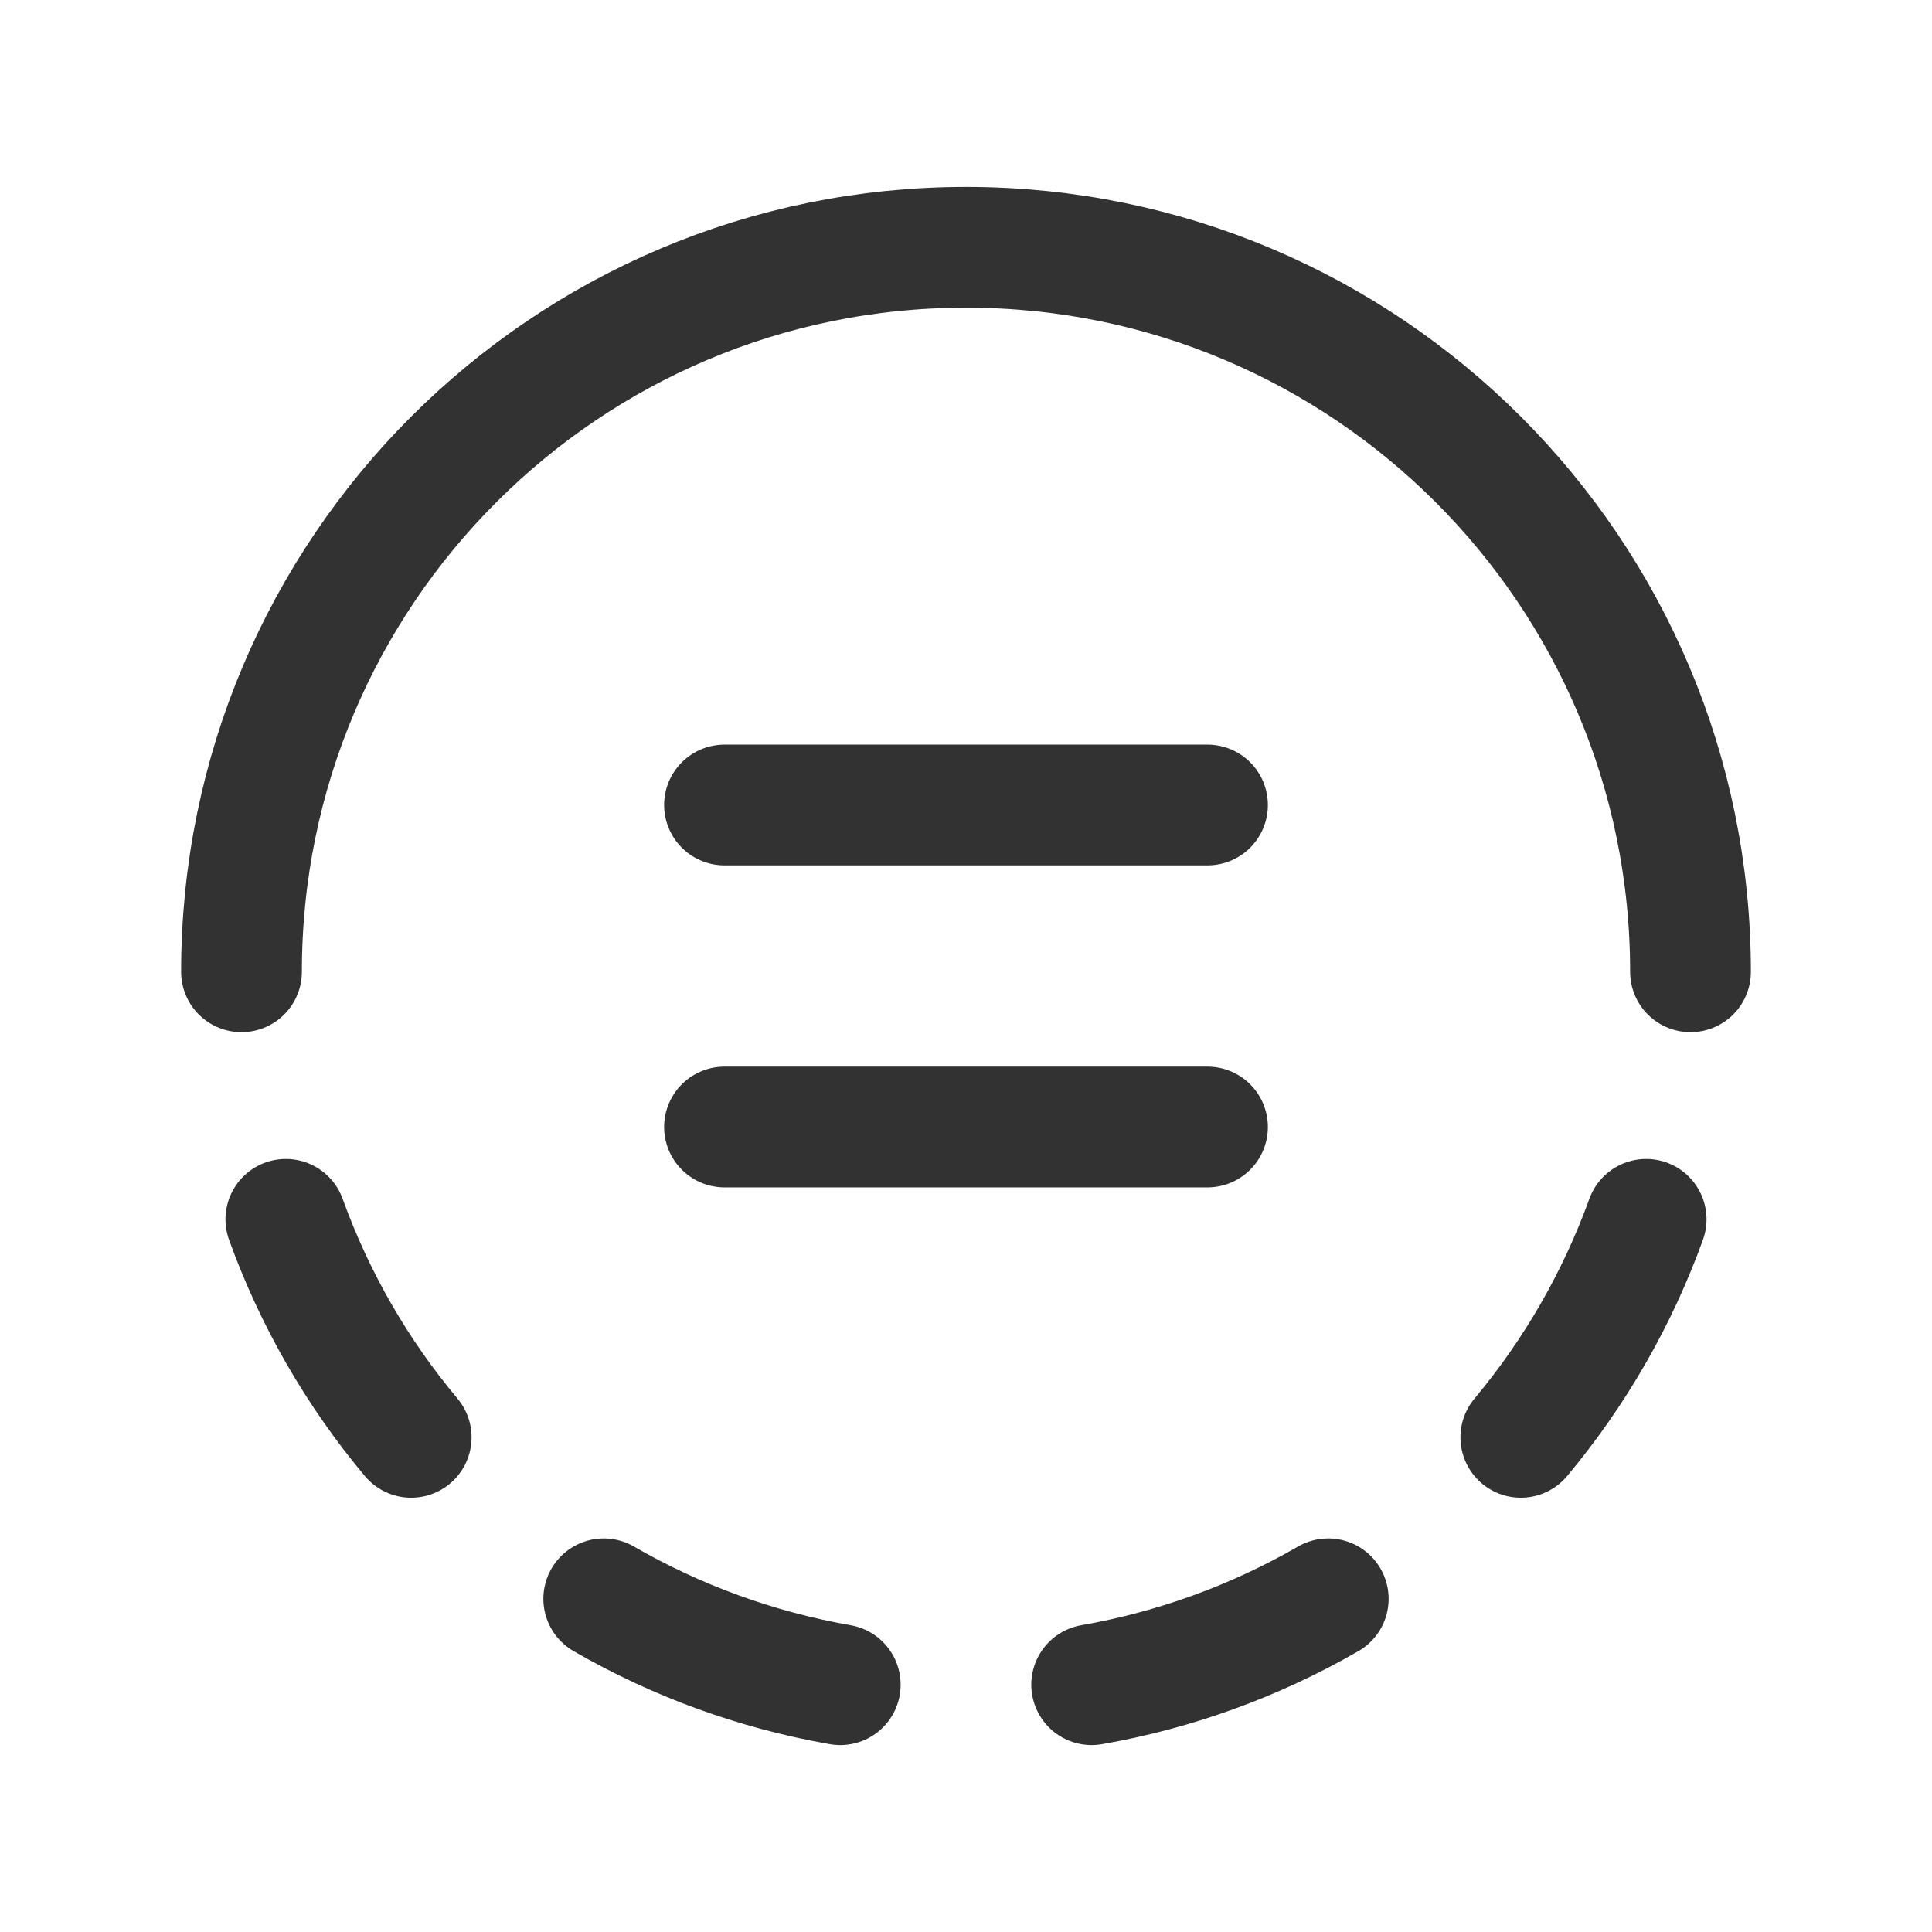 <?xml version="1.0" encoding="UTF-8"?><svg version="1.1" viewBox="0 0 24 24" xmlns="http://www.w3.org/2000/svg" xmlns:xlink="http://www.w3.org/1999/xlink"><g fill="none"><path d="M0 24v-24h24v24Z"></path><path stroke="#323232" stroke-linecap="round" stroke-linejoin="round" stroke-width="1.5" d="M15 14h-6"></path><path stroke="#323232" stroke-linecap="round" stroke-linejoin="round" stroke-width="1.5" d="M3 12.072l1.03029e-13 1.35896e-06c-7.50534e-07-4.971 4.029-9 9-9 4.971-7.50534e-07 9 4.029 9 9 0 0 0 7.10543e-15 0 7.10543e-15v0"></path><path stroke="#323232" stroke-linecap="round" stroke-linejoin="round" stroke-width="1.5" d="M20.449 15.147l-5.58515e-08 1.54371e-07c-.357.987-.884 1.903-1.557 2.708"></path><path stroke="#323232" stroke-linecap="round" stroke-linejoin="round" stroke-width="1.5" d="M5.108 17.855l-5.64898e-07-6.74368e-07c-.674-.804-1.201-1.721-1.557-2.708"></path><path stroke="#323232" stroke-linecap="round" stroke-linejoin="round" stroke-width="1.5" d="M10.438 20.928l-3.39396e-07-5.93694e-08c-1.034-.181-2.029-.542-2.938-1.067"></path><path stroke="#323232" stroke-linecap="round" stroke-linejoin="round" stroke-width="1.5" d="M13.561 20.928l2.17558e-07-3.80423e-08c1.035-.181 2.029-.542 2.939-1.067"></path><path stroke="#323232" stroke-linecap="round" stroke-linejoin="round" stroke-width="1.5" d="M9 10h6"></path></g></svg>